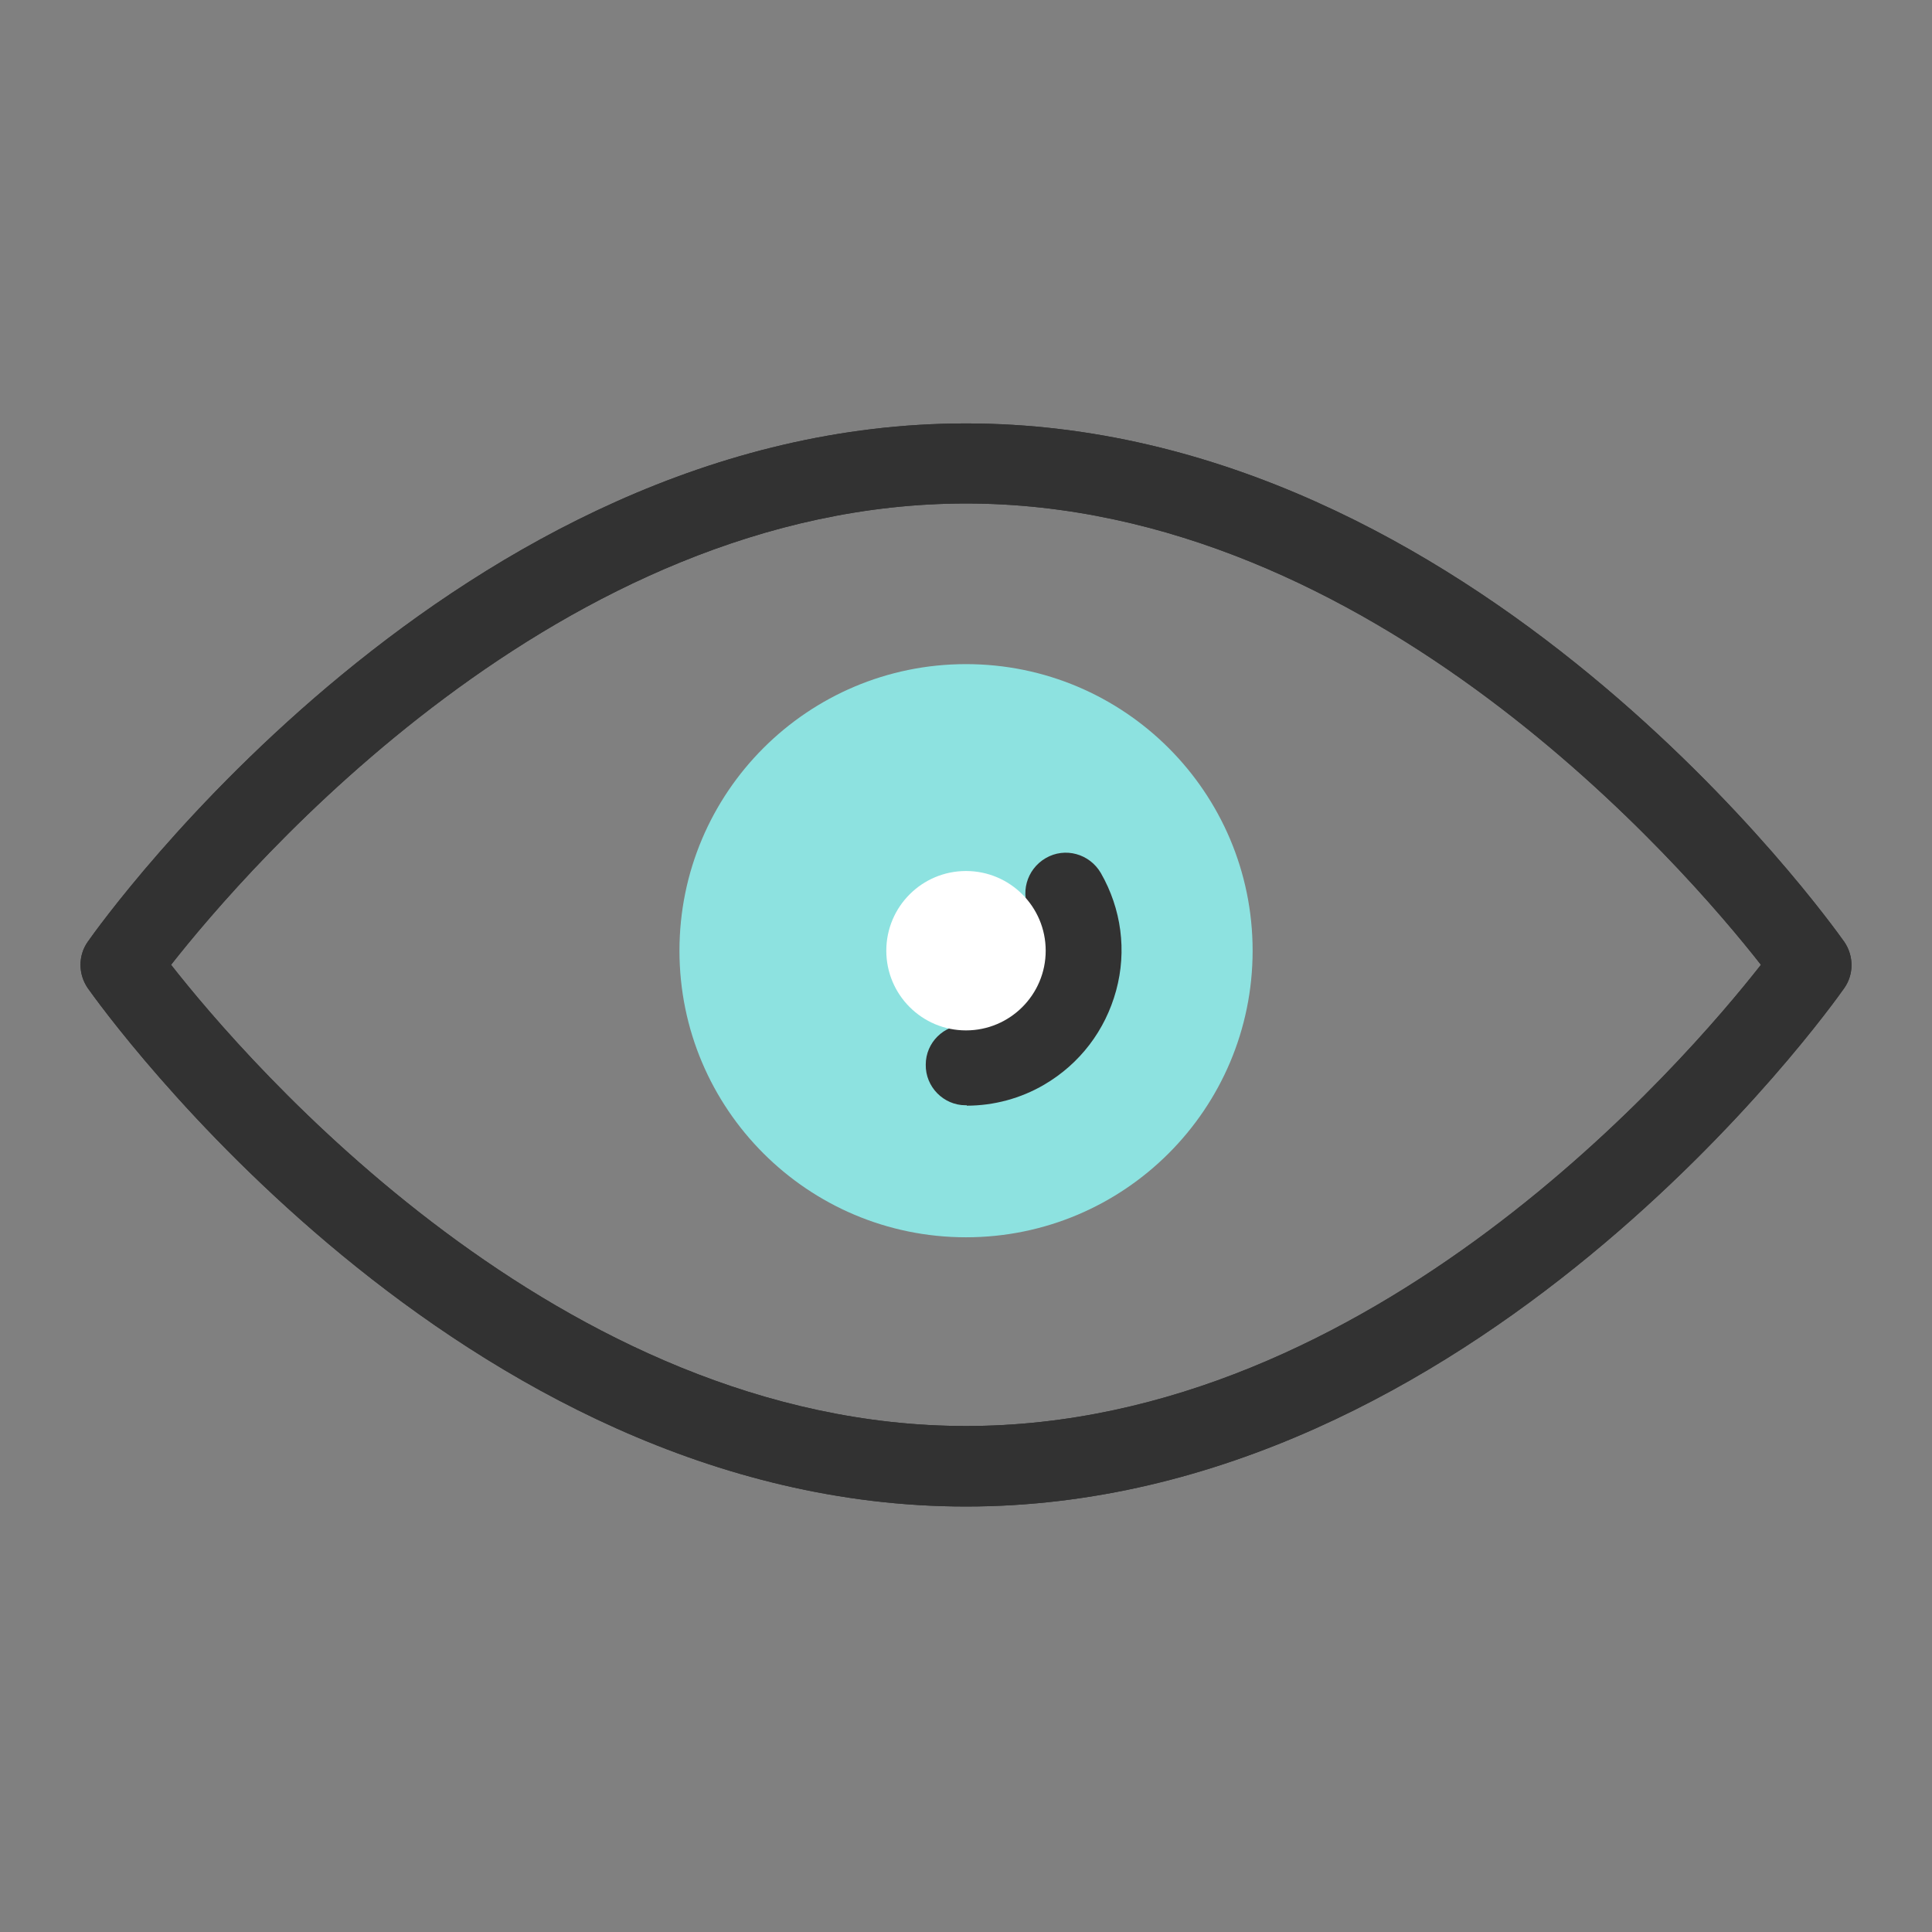 <svg width="48" height="48" viewBox="0 0 48 48" fill="none" xmlns="http://www.w3.org/2000/svg">
<rect x="0" y="0" width="48" height="48" fill="#808080" stroke="none"/>
<path d="M24 37.429C11.38 37.429 2.55 25.07 2.18 24.549C1.94 24.2 1.94 23.739 2.18 23.399C2.55 22.869 11.38 10.52 24 10.52C36.62 10.52 45.45 22.88 45.82 23.399C46.06 23.75 46.06 24.209 45.82 24.549C45.45 25.079 36.62 37.429 24 37.429ZM4.25 23.97C6.13 26.369 13.91 35.429 24 35.429C34.09 35.429 41.87 26.369 43.75 23.97C41.87 21.57 34.09 12.509 24 12.509C13.91 12.509 6.13 21.579 4.25 23.97Z" fill="#323232"/>
<path d="M24.001 30.74C27.933 30.74 31.121 27.552 31.121 23.62C31.121 19.688 27.933 16.5 24.001 16.5C20.069 16.5 16.881 19.688 16.881 23.62C16.881 27.552 20.069 30.74 24.001 30.74Z" fill="#8DE2E0"/>
<path d="M24.02 27.46H23.99C23.44 27.46 22.99 27 23 26.45C23 25.9 23.45 25.46 24 25.46H24.02C24.34 25.46 24.66 25.37 24.94 25.21C25.37 24.96 25.67 24.56 25.8 24.09C25.93 23.62 25.86 23.12 25.61 22.69C25.33 22.21 25.5 21.6 25.98 21.32C26.46 21.04 27.07 21.21 27.35 21.69C27.86 22.58 28 23.62 27.73 24.61C27.46 25.6 26.83 26.43 25.94 26.95C25.36 27.29 24.69 27.47 24.02 27.47V27.46Z" fill="#323232"/>
<path d="M24 25.6C25.093 25.6 25.98 24.713 25.98 23.62C25.98 22.526 25.093 21.64 24 21.64C22.906 21.64 22.02 22.526 22.02 23.62C22.02 24.713 22.906 25.6 24 25.6Z" fill="white"/>
<path d="M24 37.429C11.38 37.429 2.55 25.07 2.18 24.549C1.94 24.2 1.94 23.739 2.18 23.399C2.55 22.869 11.38 10.52 24 10.52C36.62 10.52 45.45 22.88 45.82 23.399C46.06 23.75 46.06 24.209 45.82 24.549C45.45 25.079 36.62 37.429 24 37.429ZM4.25 23.97C6.13 26.369 13.91 35.429 24 35.429C34.09 35.429 41.87 26.369 43.75 23.97C41.87 21.57 34.09 12.509 24 12.509C13.91 12.509 6.13 21.579 4.25 23.97Z" fill="#323232"/>
</svg>
